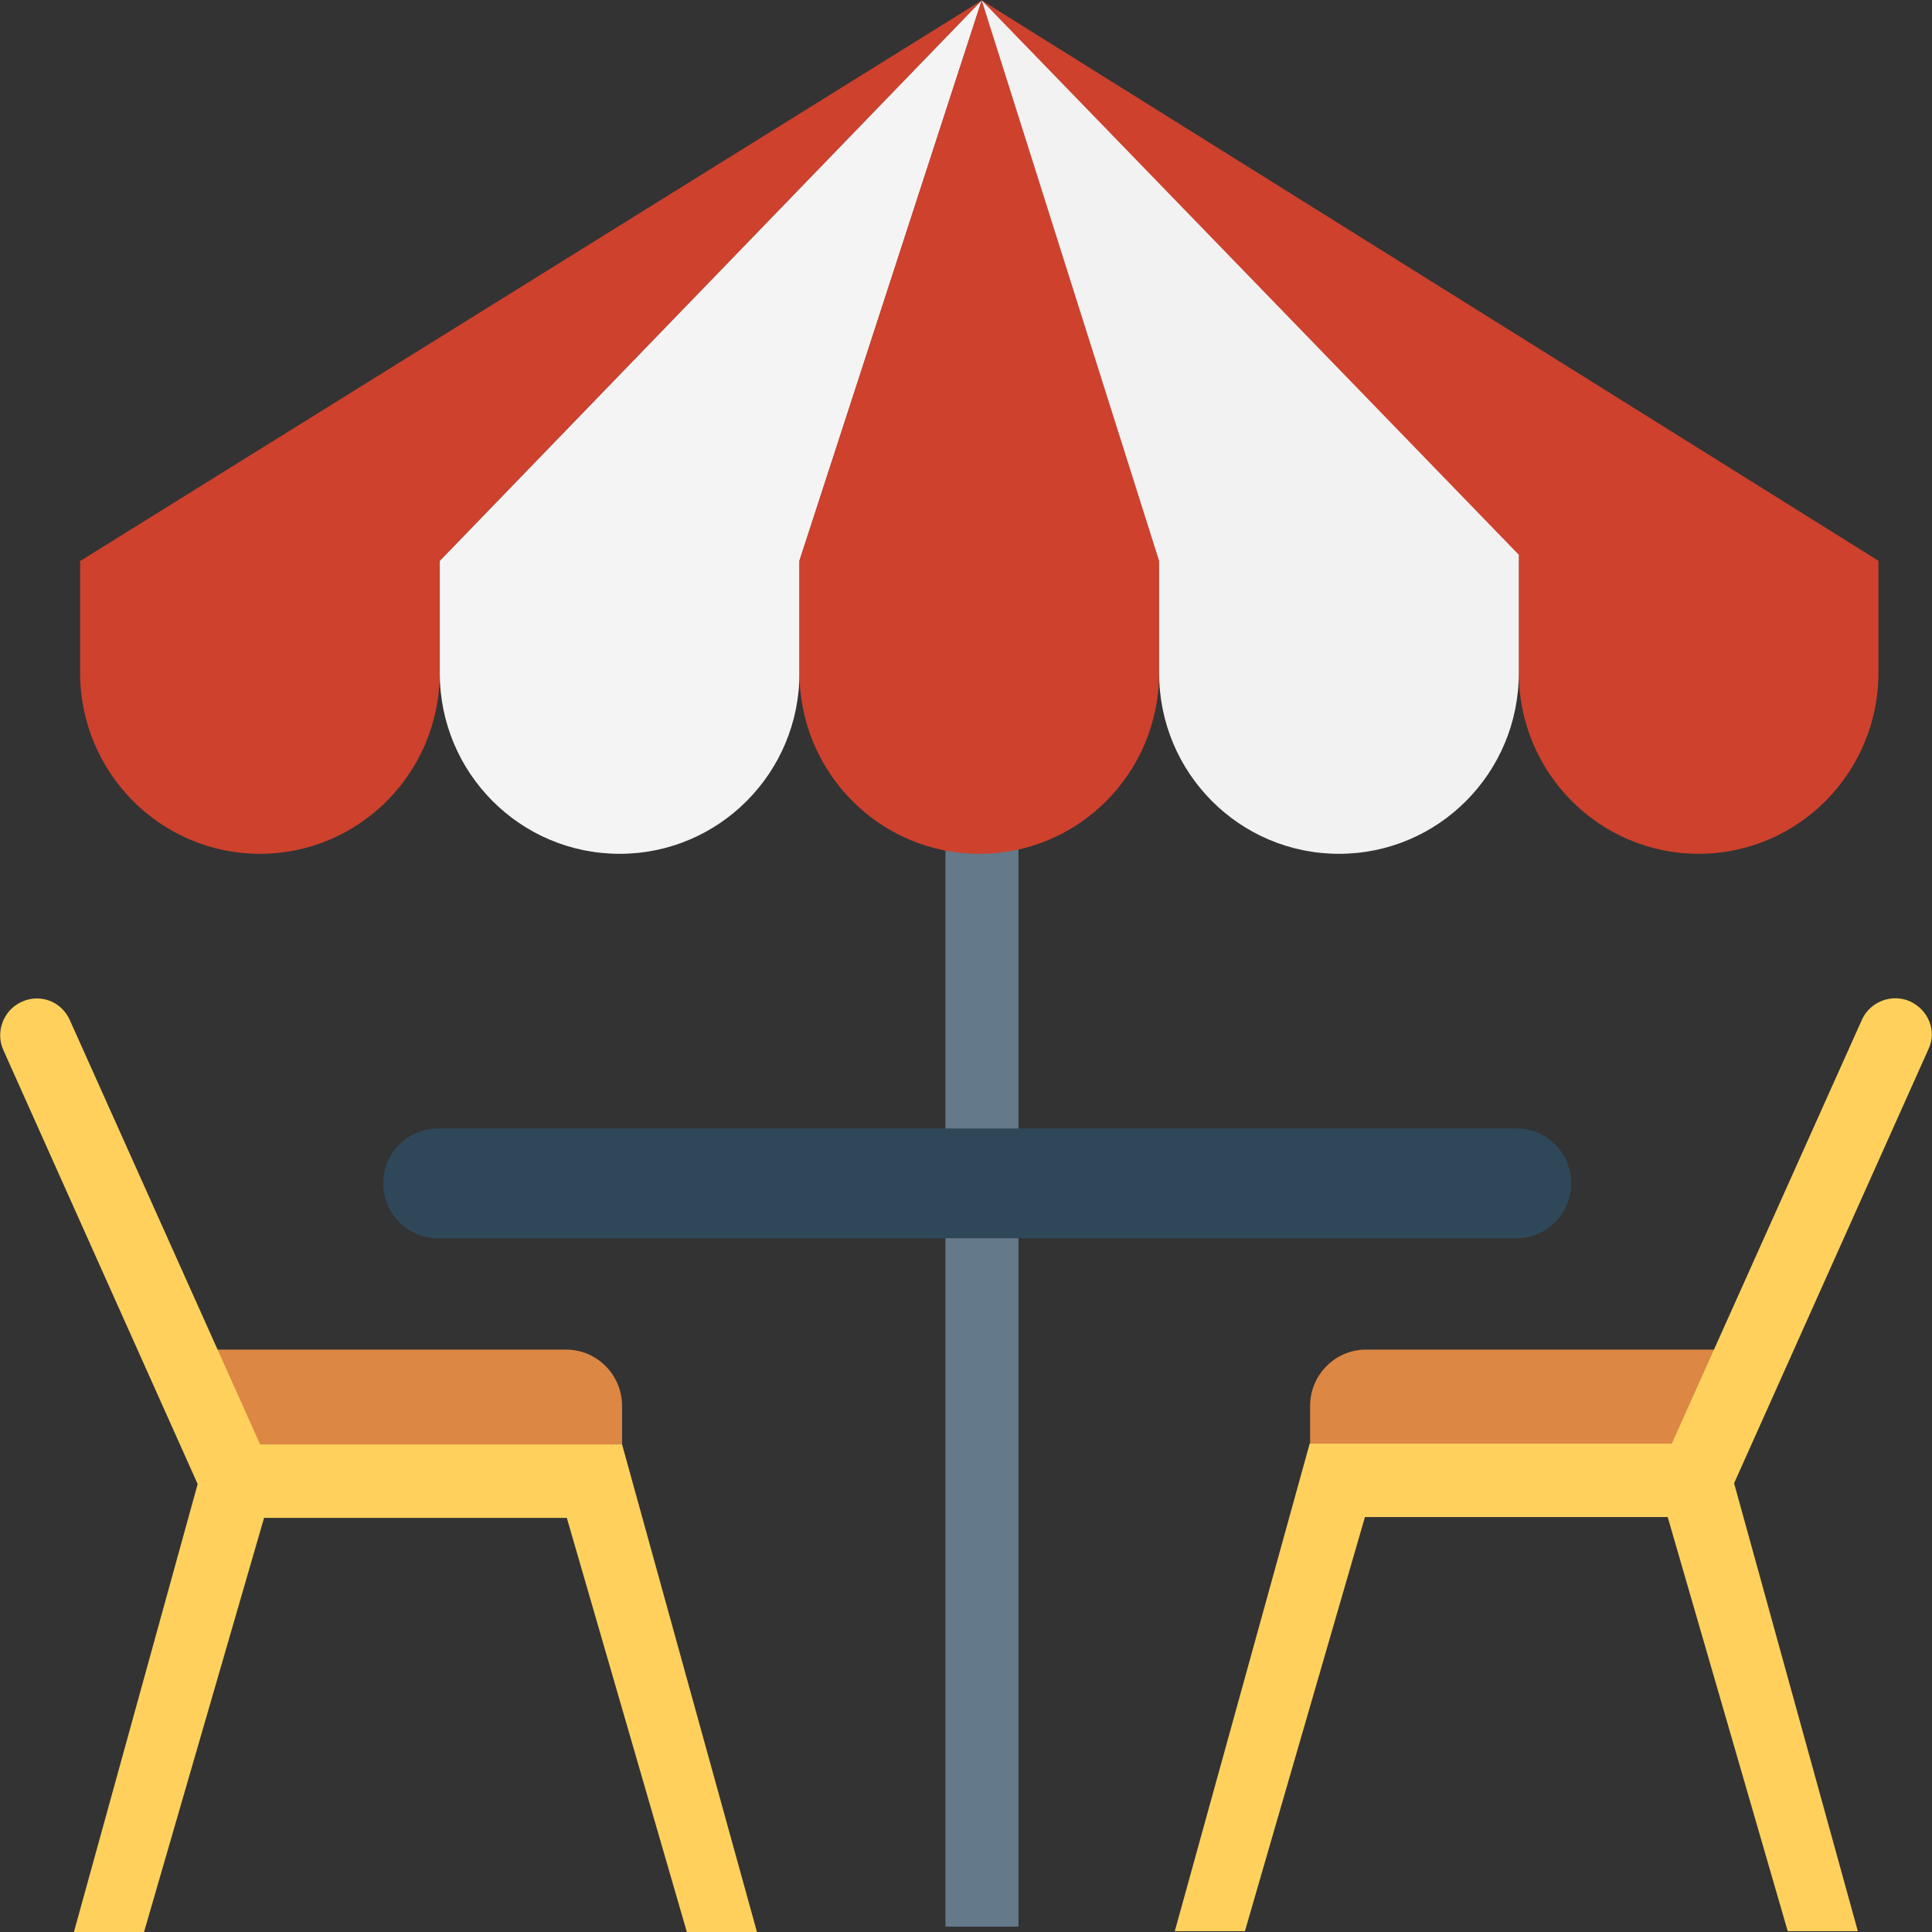 <?xml version="1.0" encoding="iso-8859-1"?>
<!-- Generator: Adobe Illustrator 19.0.0, SVG Export Plug-In . SVG Version: 6.00 Build 0)  -->
<svg version="1.1" id="Capa_1" xmlns="http://www.w3.org/2000/svg" xmlns:xlink="http://www.w3.org/1999/xlink" x="0px" y="0px"
	 viewBox="0 0 468.4 468.4" style="enable-background:new 0 0 468.4 468.4;" xml:space="preserve">
<rect x="0" y="0" width="468.4" height="468.4" fill="#333333" stroke="none"/>
<rect x="229.221" y="114.2" style="fill:#64798A;" width="17.7" height="352.9"/>
<path style="fill:#CE412D;" d="M19.621,135.9h-0.2v27.2c0,24.2,19.5,43.9,43.6,43.9s43.6-19.7,43.6-43.9V136l131.4-135.9
	L19.621,135.9z"/>
<path style="fill:#F4F4F4;" d="M106.621,136v27.2c0,24.2,19.5,43.8,43.6,43.8s43.6-19.6,43.6-43.8V136l44.2-135.9L106.621,136z"/>
<g>
	<path style="fill:#CE412D;" d="M455.321,135.9L238.021,0.1l130.2,135.9v27.1c0,24.2,19.5,43.9,43.6,43.9s43.6-19.7,43.6-43.9v-27.2
		L455.321,135.9L455.321,135.9z"/>
	<path style="fill:#CE412D;" d="M281.021,135.9l-43-135.9l-44.2,135.9l0,0v27.2c0,24.2,19.5,43.9,43.6,43.9s43.6-19.6,43.6-43.9
		V135.9L281.021,135.9z"/>
</g>
<path style="fill:#F2F2F2;" d="M238.021,0.1l43,135.9v27.2c0,24.2,19.5,43.8,43.6,43.8s43.6-19.6,43.6-43.8V136v-1.5L238.021,0.1z"
	/>
<path style="fill:#2F4859;" d="M367.721,273.6h-261.6c-7.3,0-13.2,6-13.2,13.3s5.9,13.3,13.2,13.3h261.6c7.3,0,13.2-6,13.2-13.3
	S375.021,273.6,367.721,273.6z"/>
<g>
	<path style="fill:#DC8744;" d="M412.121,353.8h-94.5v-12.9c0-7.6,6.1-13.7,13.6-13.7h90.6L412.121,353.8z"/>
	<path style="fill:#DC8744;" d="M150.821,353.8h-89.5l-17-26.6h92.9c7.5,0,13.6,6.1,13.6,13.7V353.8z"/>
</g>
<g>
	<path style="fill:#FFD15C;" d="M463.121,242.8c-4.4-2-9.7,0-11.7,4.4l-46.1,102.8h-87.8l-32.7,118.2h17l29.1-100.4h73.4l29.1,100.4
		h17l-30-108.6l47.1-105.2C469.621,250.1,467.621,244.9,463.121,242.8z"/>
	<path style="fill:#FFD15C;" d="M63.021,350.1l-46.1-102.8c-2-4.5-7.2-6.5-11.7-4.4c-4.4,2-6.4,7.3-4.4,11.7l47.1,105.2l-30,108.6
		h17l29.1-100.4h73.4l29.1,100.4h17l-32.7-118.2h-87.8V350.1z"/>
</g>
<g>
</g>
<g>
</g>
<g>
</g>
<g>
</g>
<g>
</g>
<g>
</g>
<g>
</g>
<g>
</g>
<g>
</g>
<g>
</g>
<g>
</g>
<g>
</g>
<g>
</g>
<g>
</g>
<g>
</g>
</svg>

